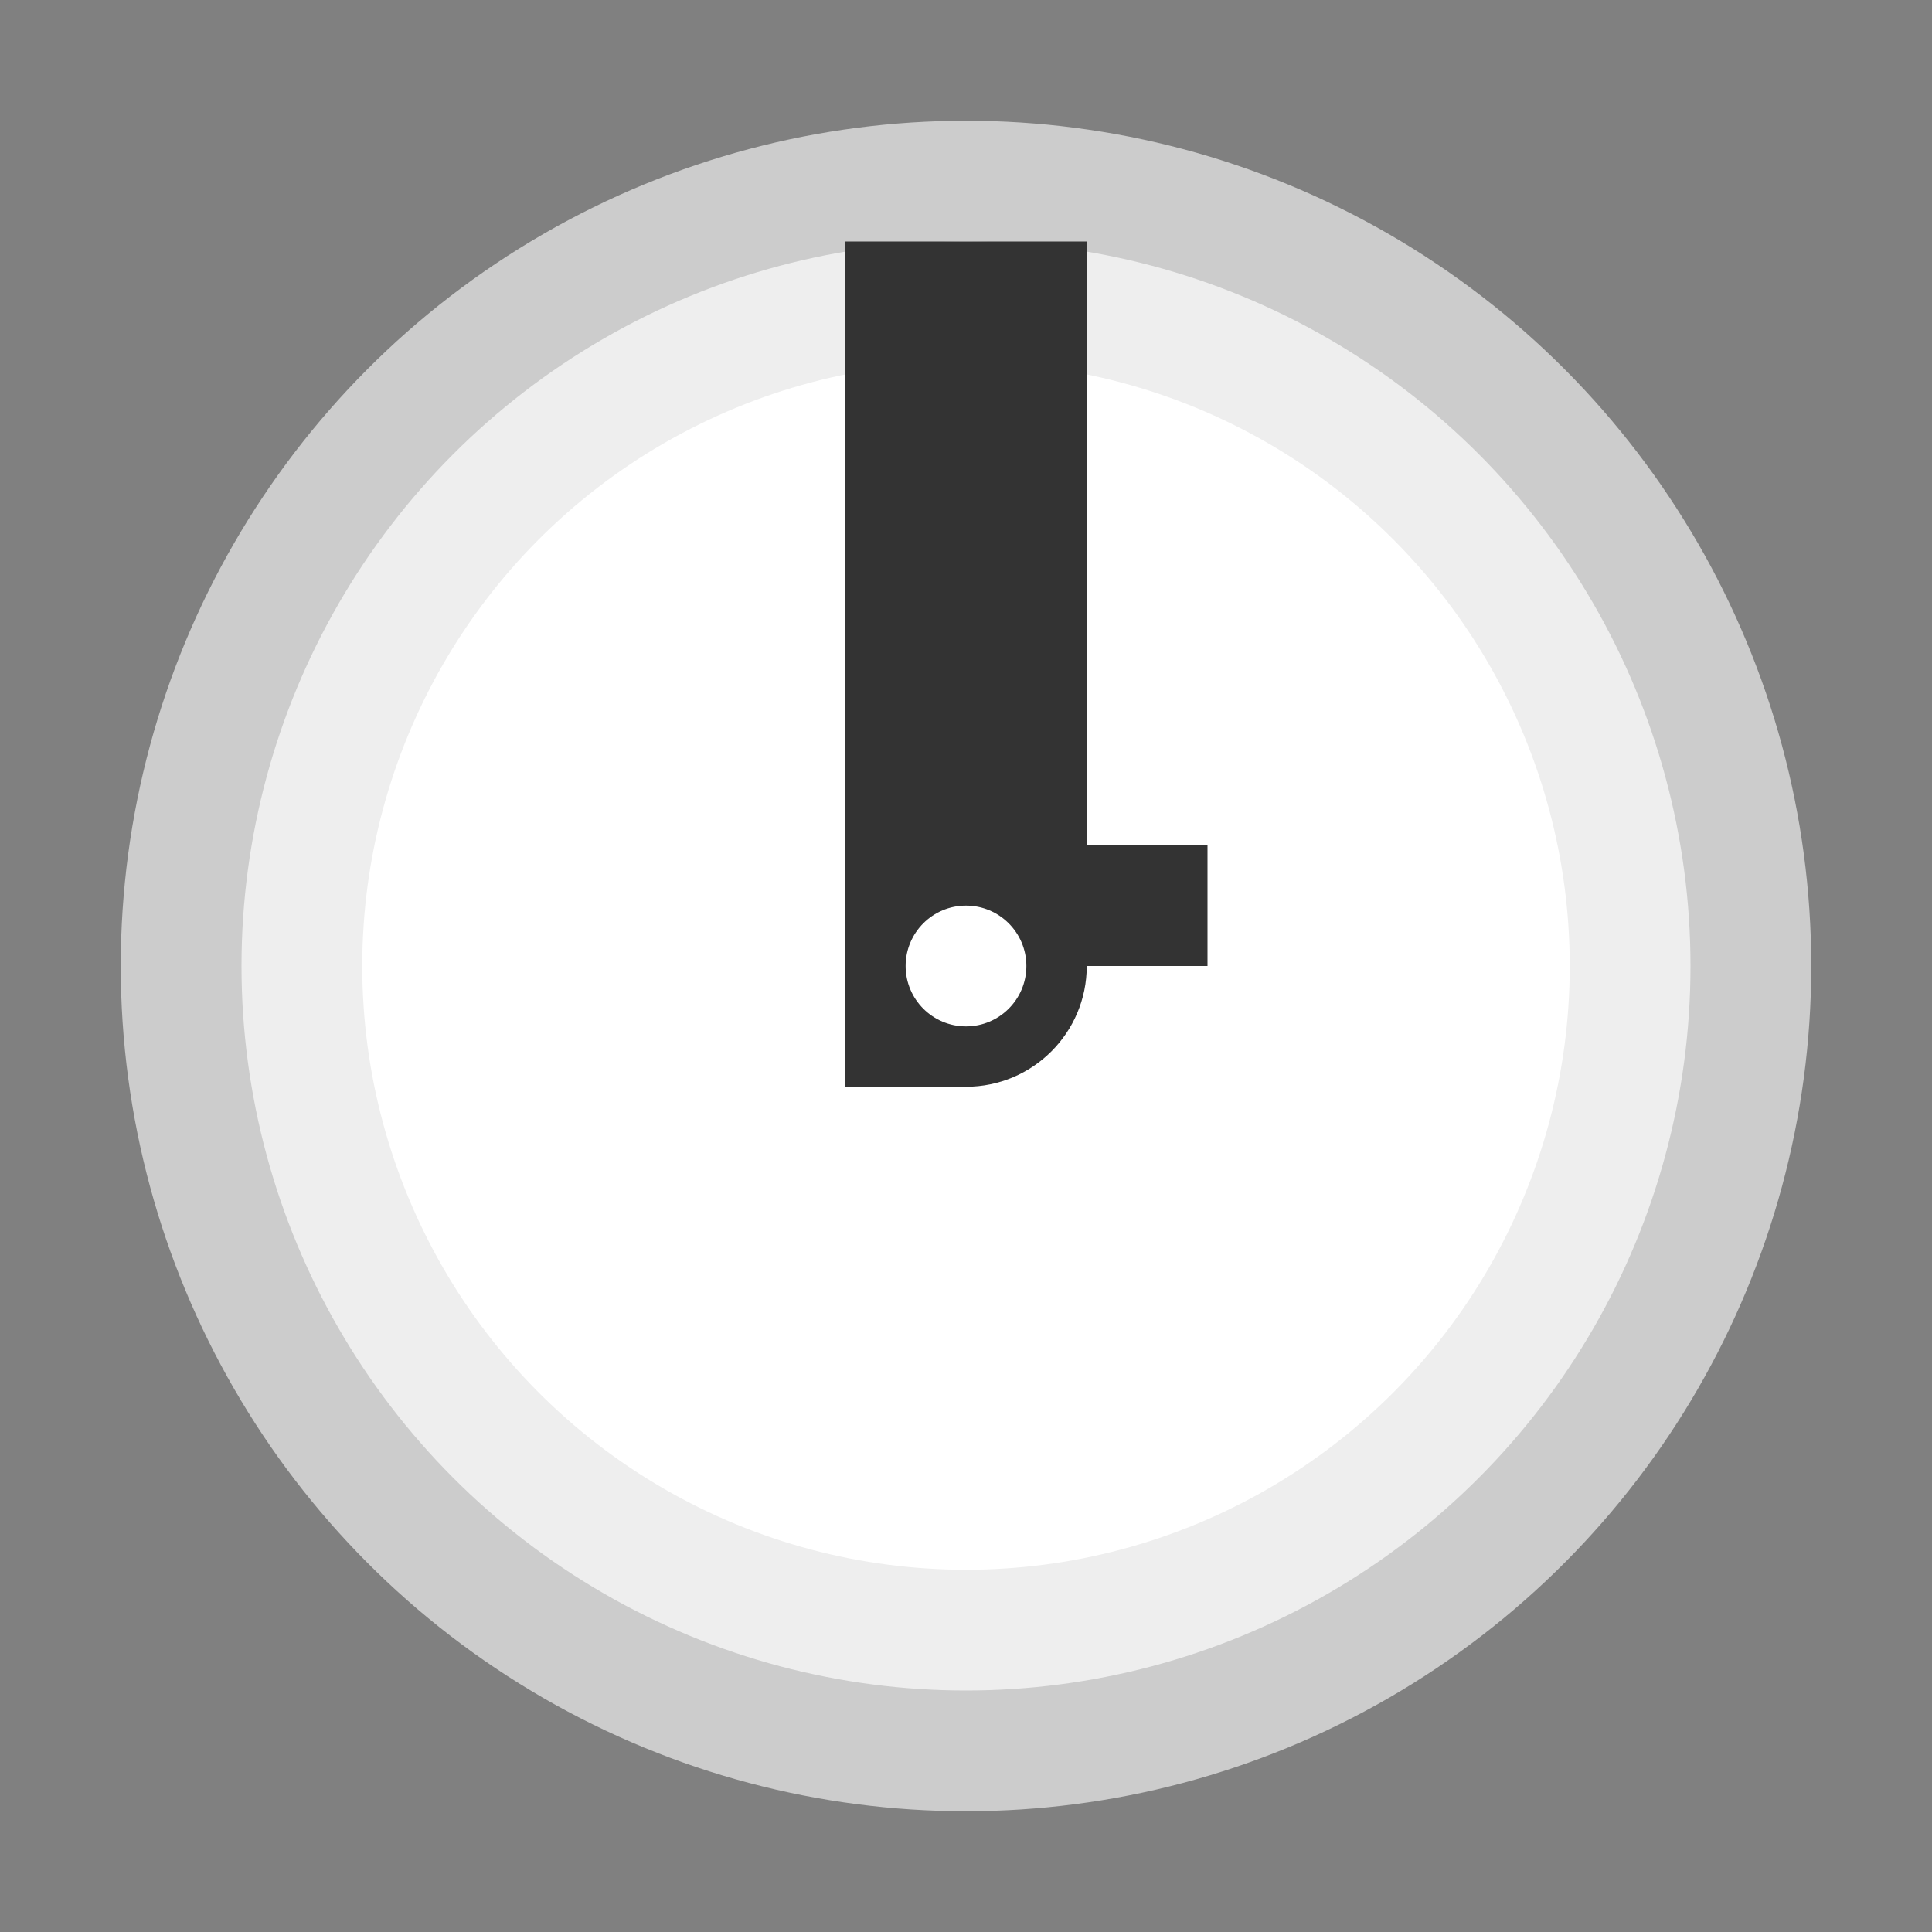 <svg width="16" height="16" xmlns="http://www.w3.org/2000/svg">
  <rect width="100%" height="100%" fill="#808080" stroke="none"/>
  <circle cx="8" cy="8" r="7" fill="#cccccc"/>
  <circle cx="8" cy="8" r="6" fill="#eeeeee"/>
  <circle cx="8" cy="8" r="5" fill="#ffffff"/>
  <rect x="7" y="2" width="2" height="6" fill="#333333"/>
  <rect x="7" y="8" width="1" height="1" fill="#333333"/>
  <rect x="9" y="7" width="1" height="1" fill="#333333"/>
  <circle cx="8" cy="8" r="1" fill="#333333"/>
  <circle cx="8" cy="8" r="0.5" fill="#ffffff"/>
</svg>
